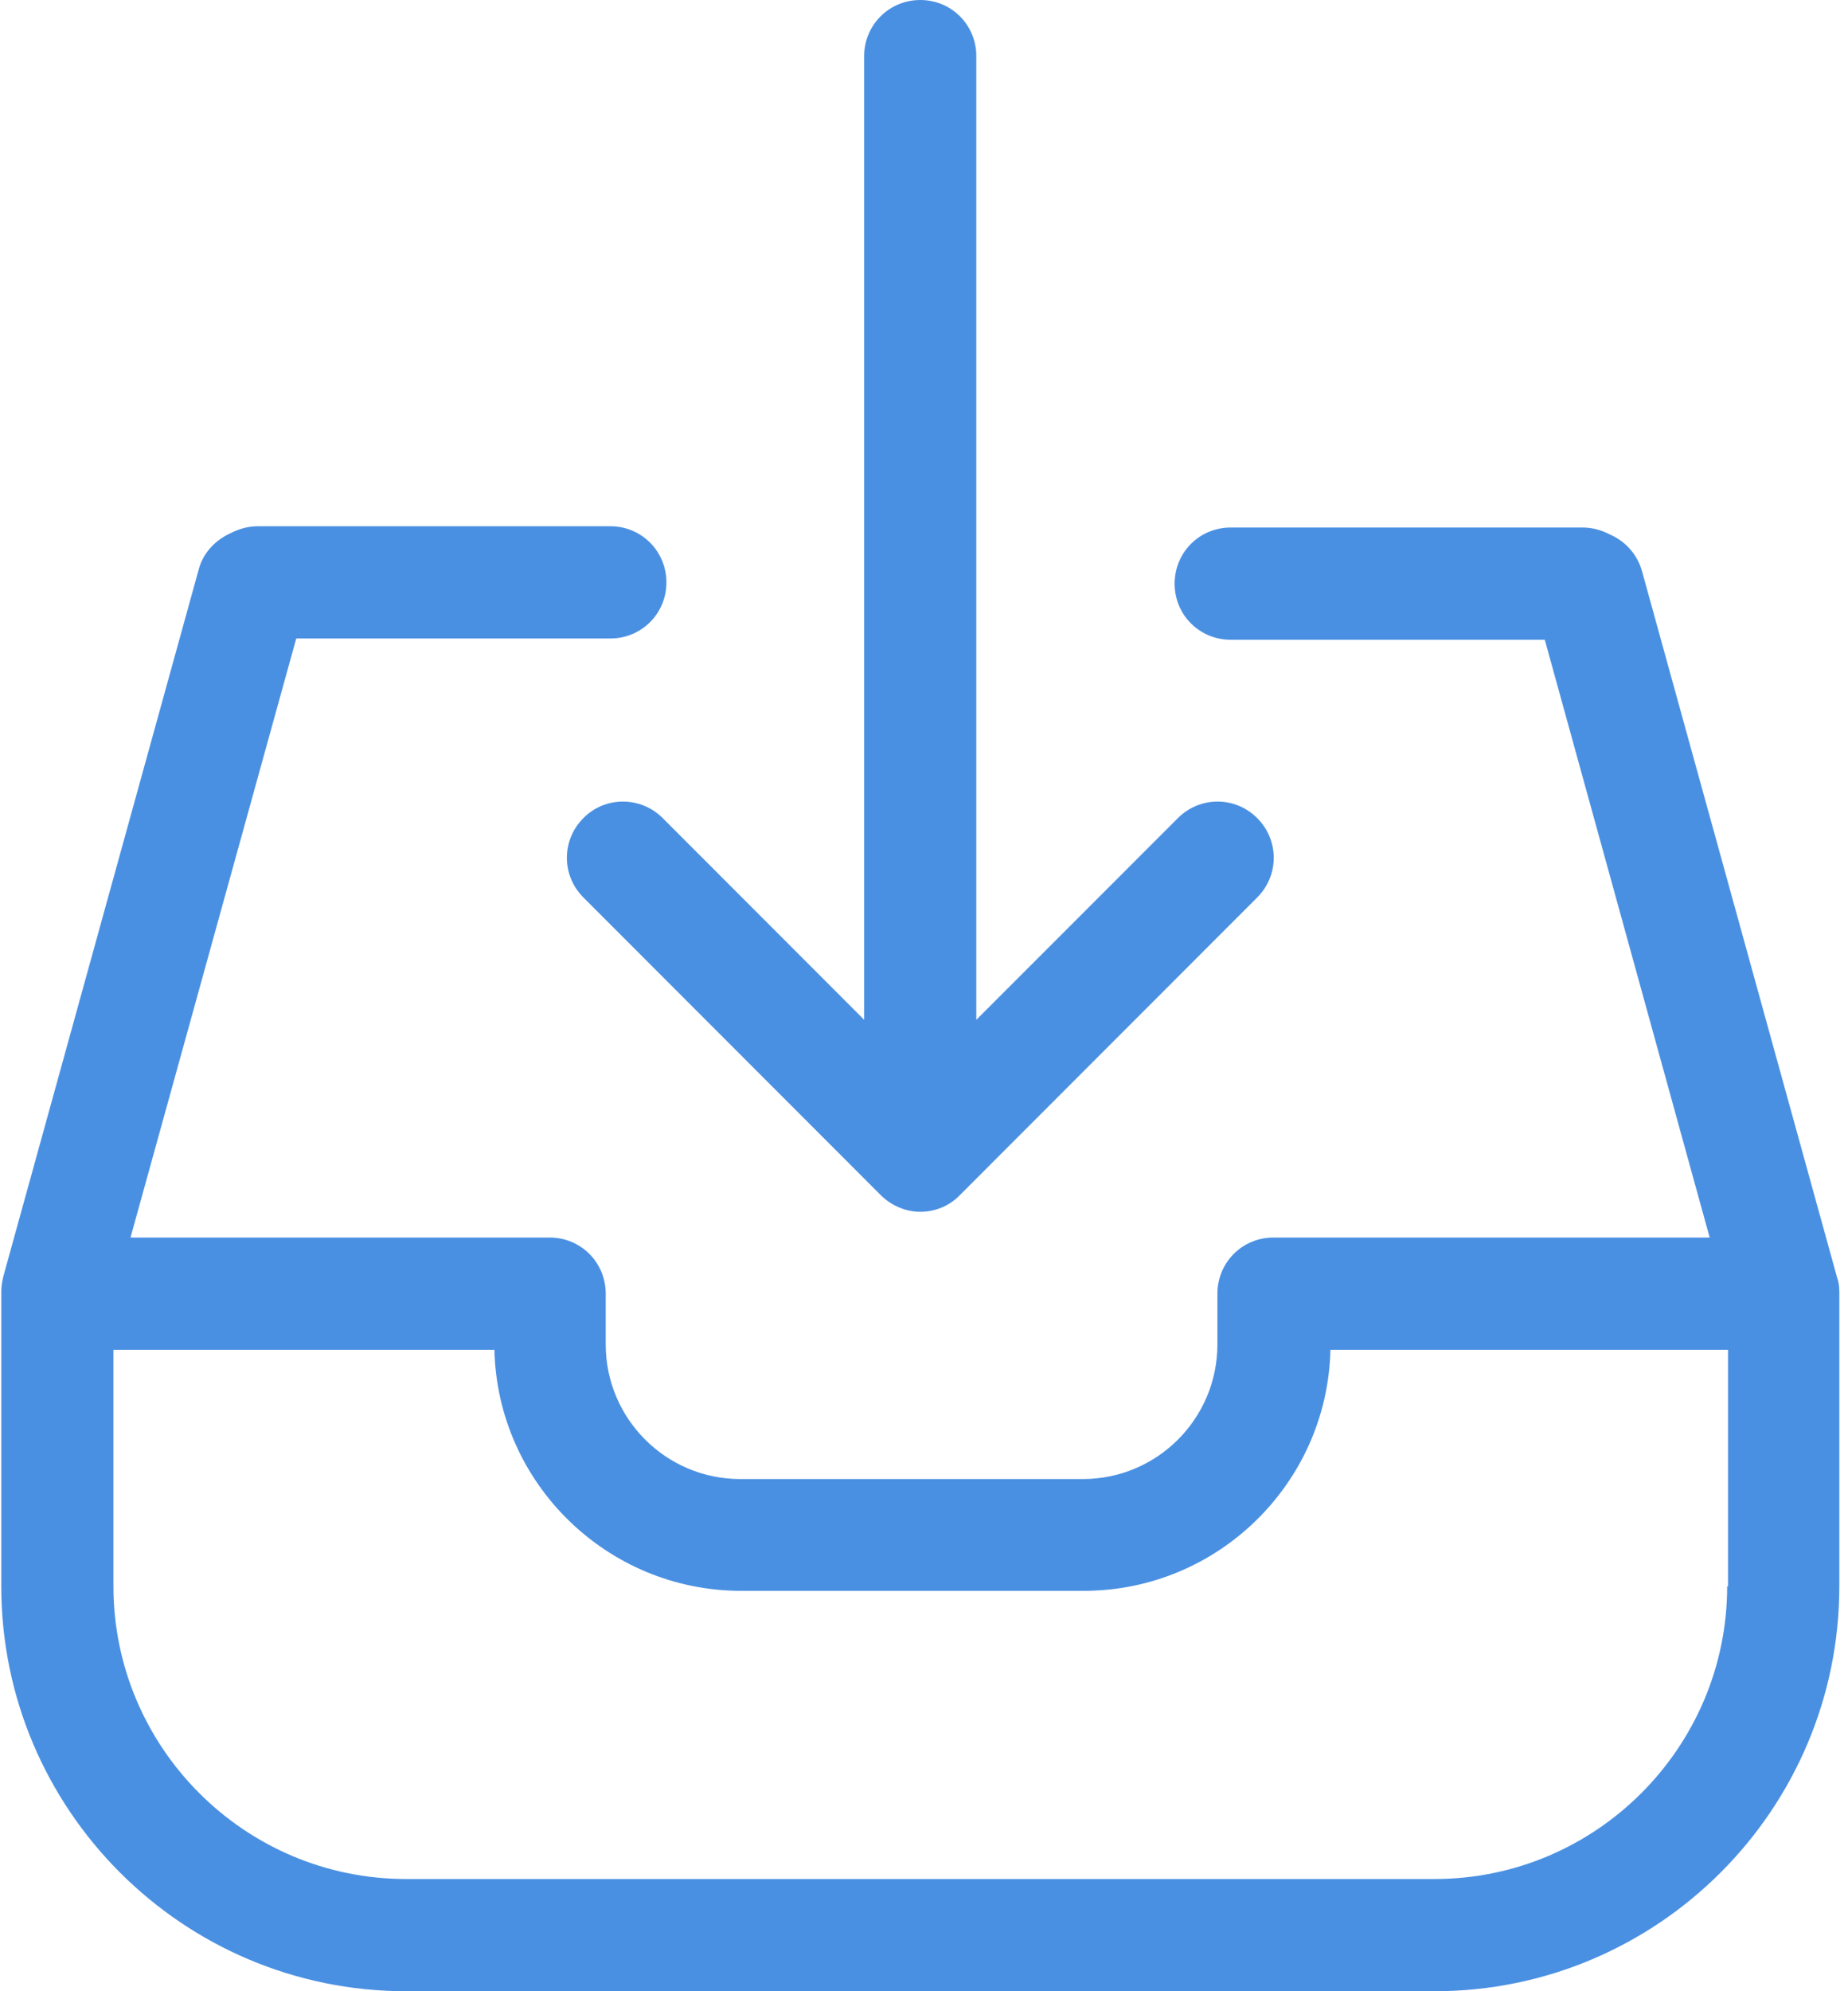 <?xml version="1.0" encoding="UTF-8"?>
<svg width="13px" height="14px" viewBox="0 0 13 14" version="1.1" xmlns="http://www.w3.org/2000/svg" xmlns:xlink="http://www.w3.org/1999/xlink">
    <!-- Generator: Sketch 44.1 (41455) - http://www.bohemiancoding.com/sketch -->
    <title>download</title>
    <desc>Created with Sketch.</desc>
    <defs></defs>
    <g id="Page-1" stroke="none" stroke-width="1" fill="none" fill-rule="evenodd">
        <g id="今日课程_课程详情" transform="translate(-520, -592)" fill-rule="nonzero" fill="#4A90E2">
            <g id="download" transform="translate(520, 592)">
                <path d="M4.104,5.752 C3.949,5.907 3.949,6.155 4.104,6.31 L6.196,8.403 C6.272,8.479 6.375,8.52 6.474,8.52 C6.573,8.52 6.676,8.482 6.752,8.403 L8.844,6.31 C8.999,6.155 8.999,5.907 8.844,5.752 C8.689,5.597 8.441,5.597 8.286,5.752 L6.868,7.17 L6.868,0.395 C6.868,0.175 6.693,0 6.474,0 C6.255,0 6.079,0.175 6.079,0.395 L6.079,7.17 L4.662,5.752 C4.507,5.597 4.256,5.597 4.104,5.752 Z" id="Shape"></path>
                <path d="M12.924,8.985 L11.551,4.016 C11.519,3.902 11.44,3.811 11.334,3.762 L11.296,3.744 C11.244,3.721 11.188,3.709 11.133,3.709 L8.657,3.709 C8.438,3.709 8.263,3.884 8.263,4.104 C8.263,4.323 8.438,4.498 8.657,4.498 L10.867,4.498 L12.027,8.701 L8.958,8.701 C8.739,8.701 8.564,8.876 8.564,9.096 L8.564,9.452 C8.564,9.975 8.14,10.399 7.617,10.399 L5.208,10.399 C4.685,10.399 4.261,9.975 4.261,9.452 L4.261,9.096 C4.261,8.876 4.086,8.701 3.867,8.701 L0.918,8.701 L2.084,4.489 L4.294,4.489 C4.513,4.489 4.688,4.314 4.688,4.095 C4.688,3.876 4.513,3.7 4.294,3.7 L1.815,3.7 C1.759,3.7 1.704,3.712 1.651,3.735 L1.613,3.753 C1.508,3.803 1.426,3.893 1.397,4.007 L0.023,8.976 C0.015,9.011 0.009,9.046 0.009,9.081 L0.009,11.153 C0.009,12.723 1.286,14 2.856,14 L10.092,14 C11.662,14 12.939,12.723 12.939,11.153 L12.939,9.09 C12.939,9.052 12.936,9.017 12.924,8.985 Z M12.15,11.153 C12.15,12.287 11.226,13.211 10.092,13.211 L2.856,13.211 C1.722,13.211 0.798,12.287 0.798,11.153 L0.798,9.49 L3.478,9.49 C3.499,10.428 4.27,11.185 5.214,11.185 L7.623,11.185 C8.567,11.185 9.338,10.428 9.359,9.49 L12.156,9.49 L12.156,11.153 L12.15,11.153 Z" id="Shape"></path>
            </g>
        </g>
    </g>
</svg>